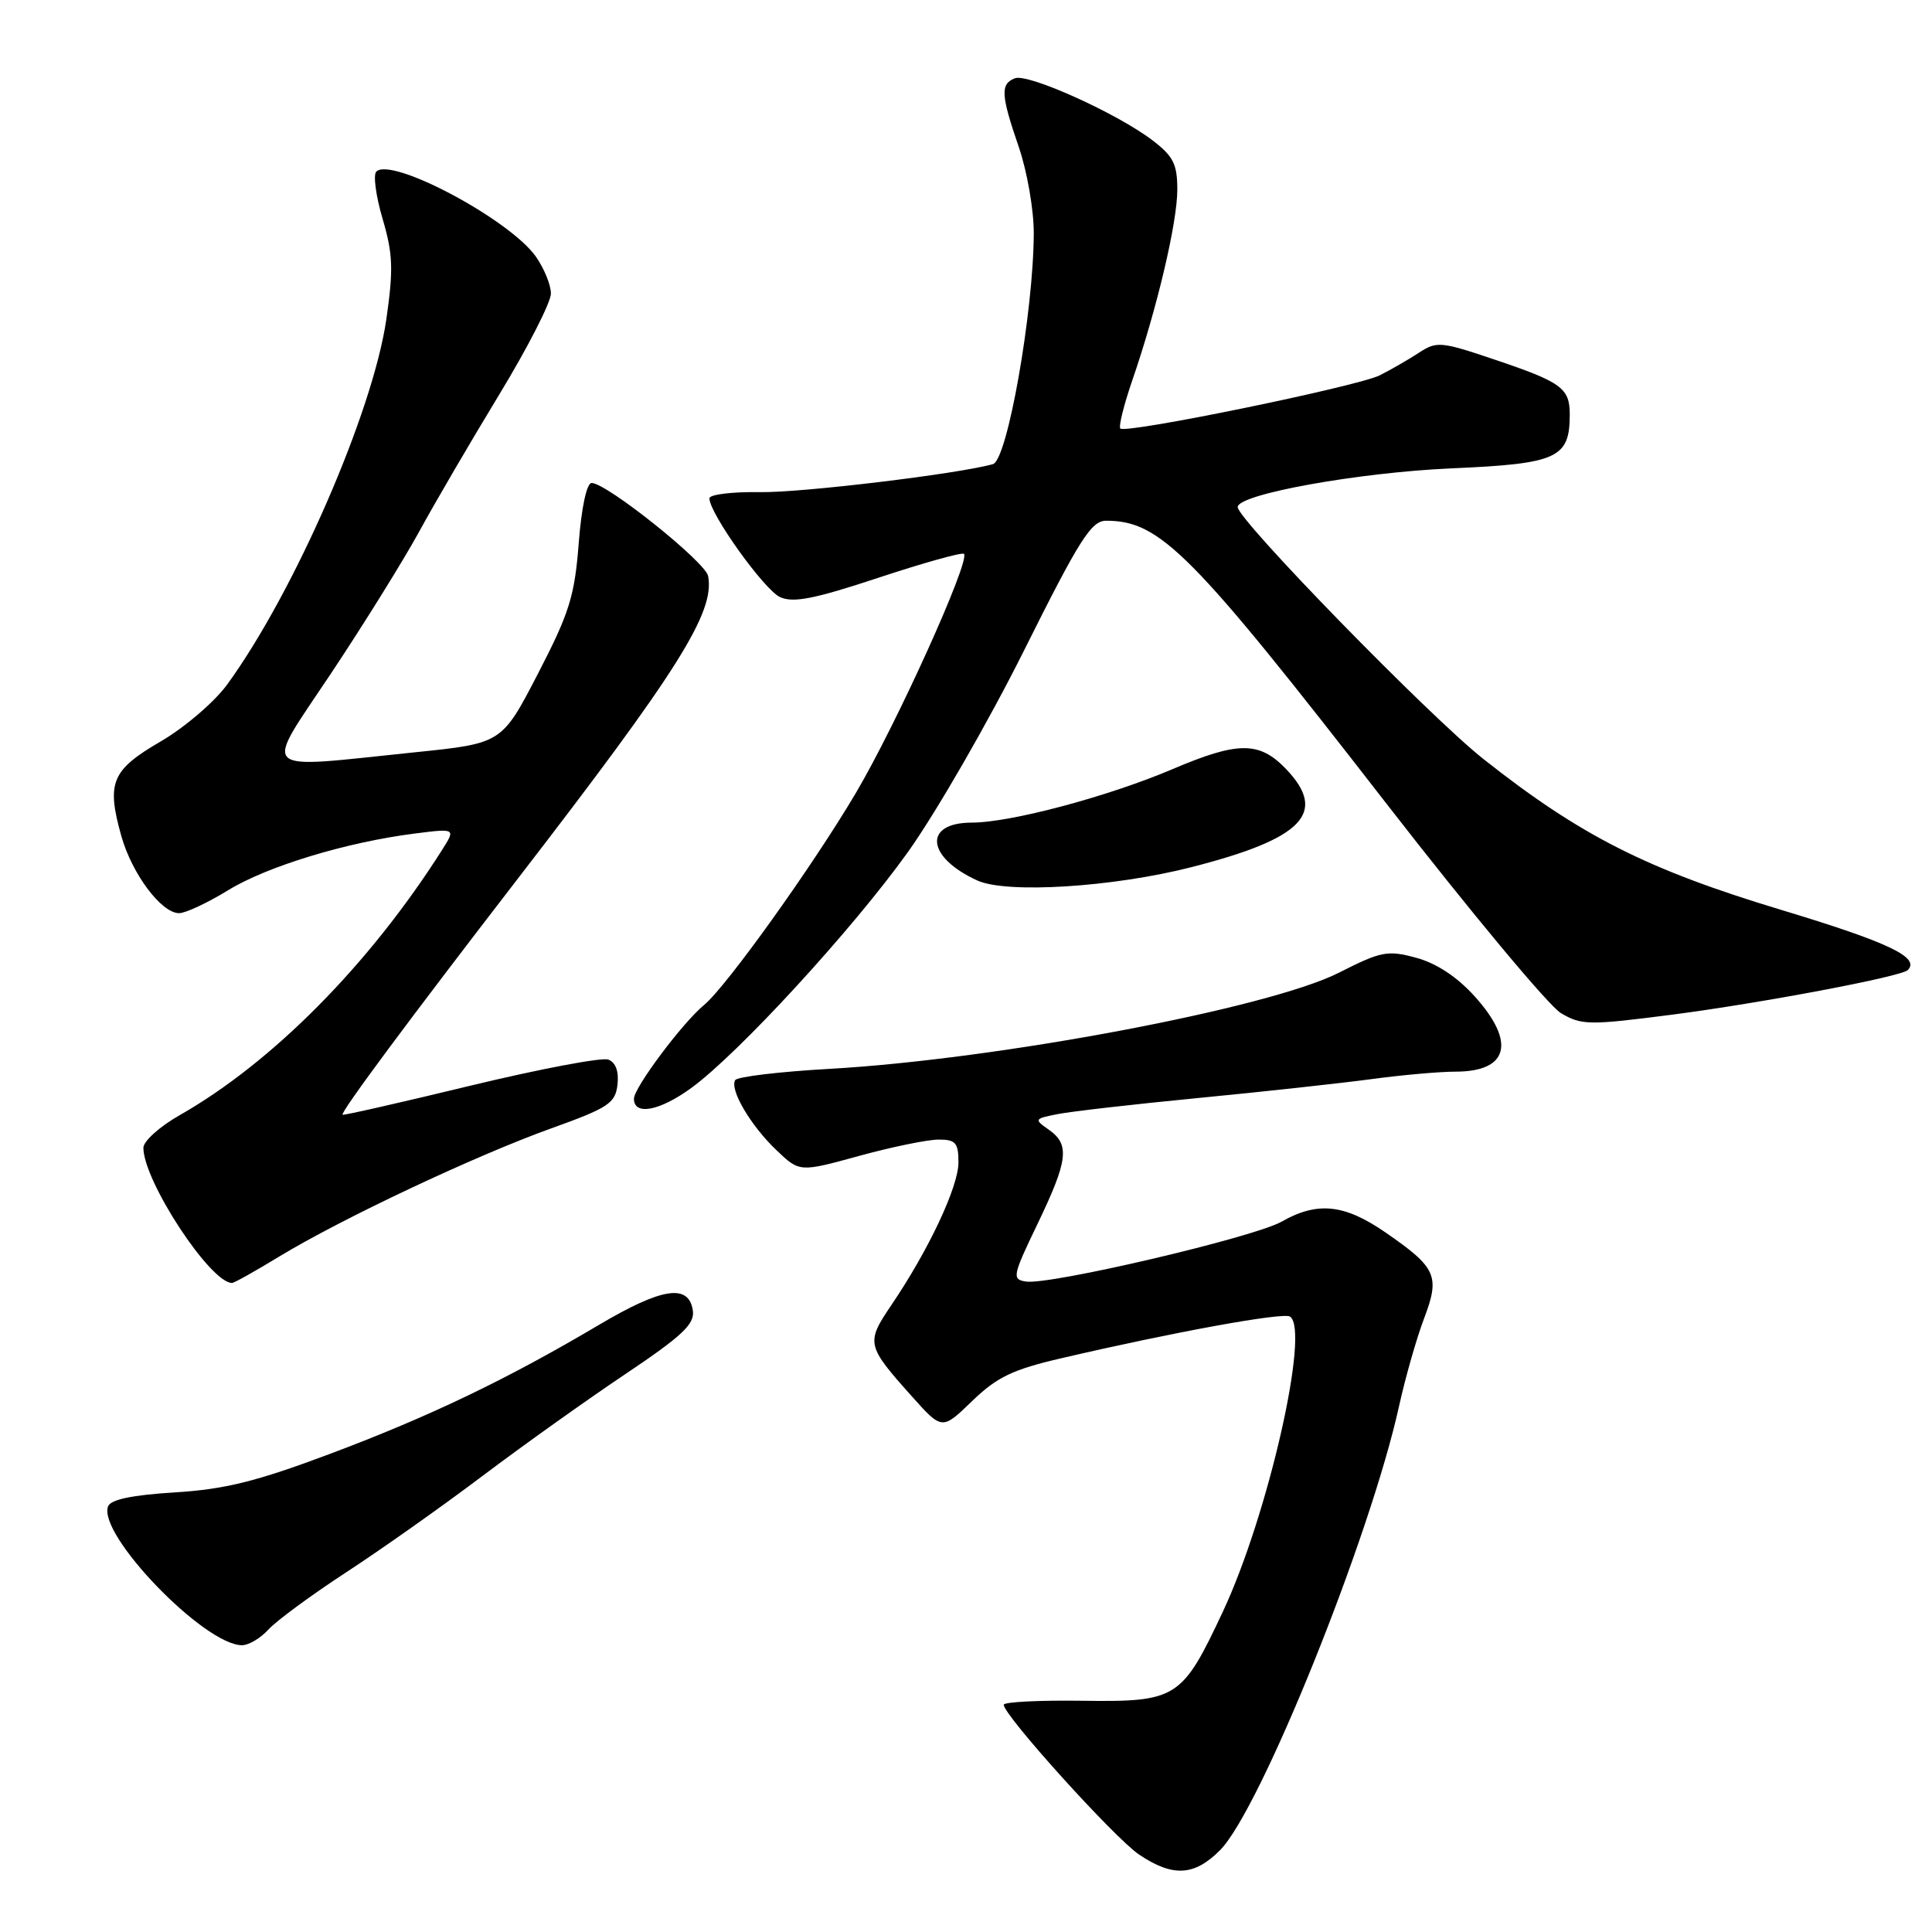 <?xml version="1.0" encoding="UTF-8" standalone="no"?>
<!DOCTYPE svg PUBLIC "-//W3C//DTD SVG 1.1//EN" "http://www.w3.org/Graphics/SVG/1.1/DTD/svg11.dtd" >
<svg xmlns="http://www.w3.org/2000/svg" xmlns:xlink="http://www.w3.org/1999/xlink" version="1.1" viewBox="0 0 256 256">
 <g >
 <path fill="currentColor"
d=" M 161.67 245.15 C 167.02 239.76 181.59 203.59 185.40 186.24 C 186.22 182.53 187.69 177.36 188.68 174.75 C 190.84 169.06 190.36 167.98 183.56 163.29 C 178.12 159.54 174.56 159.18 169.81 161.88 C 166.13 163.96 139.05 170.31 135.93 169.81 C 134.07 169.52 134.16 169.07 137.48 162.17 C 141.54 153.72 141.78 151.66 138.97 149.69 C 137.00 148.31 137.04 148.24 140.11 147.63 C 141.85 147.28 150.31 146.31 158.89 145.48 C 167.48 144.65 177.78 143.52 181.79 142.98 C 185.80 142.44 190.77 142.00 192.84 142.00 C 199.90 142.00 200.90 138.10 195.39 132.01 C 193.06 129.43 190.33 127.63 187.65 126.91 C 183.86 125.88 183.01 126.05 177.43 128.88 C 168.19 133.58 132.22 140.37 109.90 141.63 C 103.32 142.00 97.70 142.67 97.42 143.12 C 96.65 144.37 99.47 149.16 102.89 152.41 C 105.95 155.33 105.95 155.33 113.85 153.16 C 118.19 151.97 122.92 151.00 124.37 151.00 C 126.63 151.00 127.00 151.42 127.00 154.03 C 127.00 157.24 123.07 165.61 118.11 172.93 C 114.72 177.94 114.80 178.28 120.83 185.03 C 124.83 189.50 124.83 189.50 128.81 185.65 C 132.10 182.47 134.17 181.47 140.65 179.97 C 155.49 176.51 169.98 173.87 170.92 174.45 C 173.63 176.12 168.05 200.70 162.06 213.50 C 156.62 225.11 155.96 225.53 143.38 225.36 C 137.67 225.28 133.00 225.52 133.00 225.89 C 133.00 227.29 147.69 243.55 150.92 245.73 C 155.40 248.75 158.26 248.59 161.67 245.15 Z  M 35.58 215.91 C 36.63 214.76 41.26 211.35 45.87 208.34 C 50.49 205.33 58.59 199.60 63.88 195.61 C 69.17 191.62 77.69 185.54 82.81 182.11 C 90.37 177.04 92.06 175.46 91.81 173.68 C 91.29 170.06 87.75 170.59 79.37 175.55 C 67.13 182.80 56.88 187.71 43.66 192.67 C 33.98 196.30 29.80 197.34 23.17 197.75 C 17.50 198.10 14.67 198.69 14.32 199.60 C 12.90 203.31 27.07 218.00 32.07 218.00 C 32.96 218.00 34.54 217.06 35.58 215.91 Z  M 37.03 166.48 C 45.25 161.49 63.01 153.12 73.00 149.53 C 80.63 146.79 81.53 146.19 81.82 143.73 C 82.02 141.97 81.59 140.78 80.60 140.40 C 79.76 140.08 71.53 141.64 62.33 143.86 C 53.12 146.09 45.50 147.82 45.39 147.71 C 45.09 147.39 54.22 135.09 68.68 116.34 C 89.92 88.80 94.74 81.12 93.83 76.33 C 93.47 74.46 80.38 64.00 78.40 64.00 C 77.74 64.00 77.05 67.22 76.68 72.02 C 76.14 79.00 75.44 81.23 71.28 89.27 C 66.50 98.50 66.50 98.50 55.00 99.68 C 33.83 101.86 34.83 102.80 43.85 89.25 C 48.15 82.79 53.40 74.35 55.51 70.50 C 57.61 66.65 62.41 58.44 66.17 52.25 C 69.93 46.06 73.00 40.05 73.00 38.90 C 73.00 37.75 72.09 35.54 70.99 33.98 C 67.48 29.05 51.86 20.74 49.86 22.74 C 49.43 23.17 49.81 25.99 50.70 29.01 C 52.07 33.65 52.14 35.71 51.19 42.32 C 49.41 54.58 39.04 78.40 30.12 90.68 C 28.45 92.98 24.49 96.38 21.30 98.24 C 14.77 102.04 14.09 103.68 16.07 110.76 C 17.48 115.78 21.38 121.00 23.73 121.00 C 24.58 121.00 27.48 119.64 30.18 117.99 C 35.35 114.80 45.88 111.60 54.94 110.45 C 60.39 109.76 60.39 109.76 58.57 112.63 C 48.97 127.77 36.08 140.80 23.75 147.80 C 21.14 149.29 19.00 151.22 19.00 152.09 C 19.00 156.48 27.87 170.00 30.75 170.00 C 31.02 170.00 33.85 168.42 37.03 166.48 Z  M 91.60 144.16 C 97.85 139.61 112.93 123.19 120.27 112.95 C 123.99 107.75 130.92 95.74 135.66 86.25 C 143.06 71.42 144.60 69.00 146.57 69.00 C 153.73 69.00 157.85 73.15 183.73 106.51 C 194.83 120.81 205.23 133.30 206.84 134.25 C 209.57 135.86 210.55 135.87 221.63 134.44 C 233.45 132.90 251.93 129.41 252.79 128.54 C 254.47 126.87 250.26 124.87 236.07 120.58 C 218.23 115.20 209.42 110.74 196.58 100.59 C 189.38 94.90 164.00 68.87 164.00 67.19 C 164.00 65.49 179.95 62.61 192.33 62.06 C 206.38 61.45 208.00 60.71 208.00 54.93 C 208.00 51.42 206.93 50.64 197.99 47.63 C 190.92 45.24 190.36 45.20 188.00 46.75 C 186.62 47.65 184.30 48.99 182.83 49.73 C 179.89 51.20 149.17 57.51 148.45 56.78 C 148.20 56.53 148.91 53.67 150.03 50.41 C 153.29 40.96 156.00 29.50 156.00 25.13 C 156.00 21.75 155.47 20.70 152.72 18.60 C 148.03 15.02 136.23 9.70 134.49 10.37 C 132.53 11.12 132.61 12.55 135.00 19.50 C 136.10 22.70 136.99 27.83 136.98 30.91 C 136.94 41.36 133.48 60.97 131.57 61.50 C 126.96 62.80 106.19 65.30 100.75 65.21 C 97.04 65.15 94.00 65.52 94.00 66.03 C 94.00 68.02 101.25 78.15 103.36 79.12 C 105.11 79.92 107.92 79.36 116.44 76.54 C 122.40 74.57 127.48 73.15 127.73 73.39 C 128.60 74.27 118.81 95.93 113.39 105.10 C 107.71 114.71 96.24 130.74 93.31 133.15 C 90.45 135.50 84.00 144.12 84.00 145.59 C 84.00 147.86 87.40 147.22 91.60 144.16 Z  M 157.88 114.90 C 172.68 111.12 175.96 107.70 170.40 101.89 C 166.86 98.21 164.06 98.21 155.33 101.93 C 146.79 105.56 133.88 109.00 128.78 109.00 C 122.30 109.00 122.73 113.59 129.50 116.67 C 133.38 118.44 147.49 117.56 157.88 114.90 Z "/>
</g>
</svg>